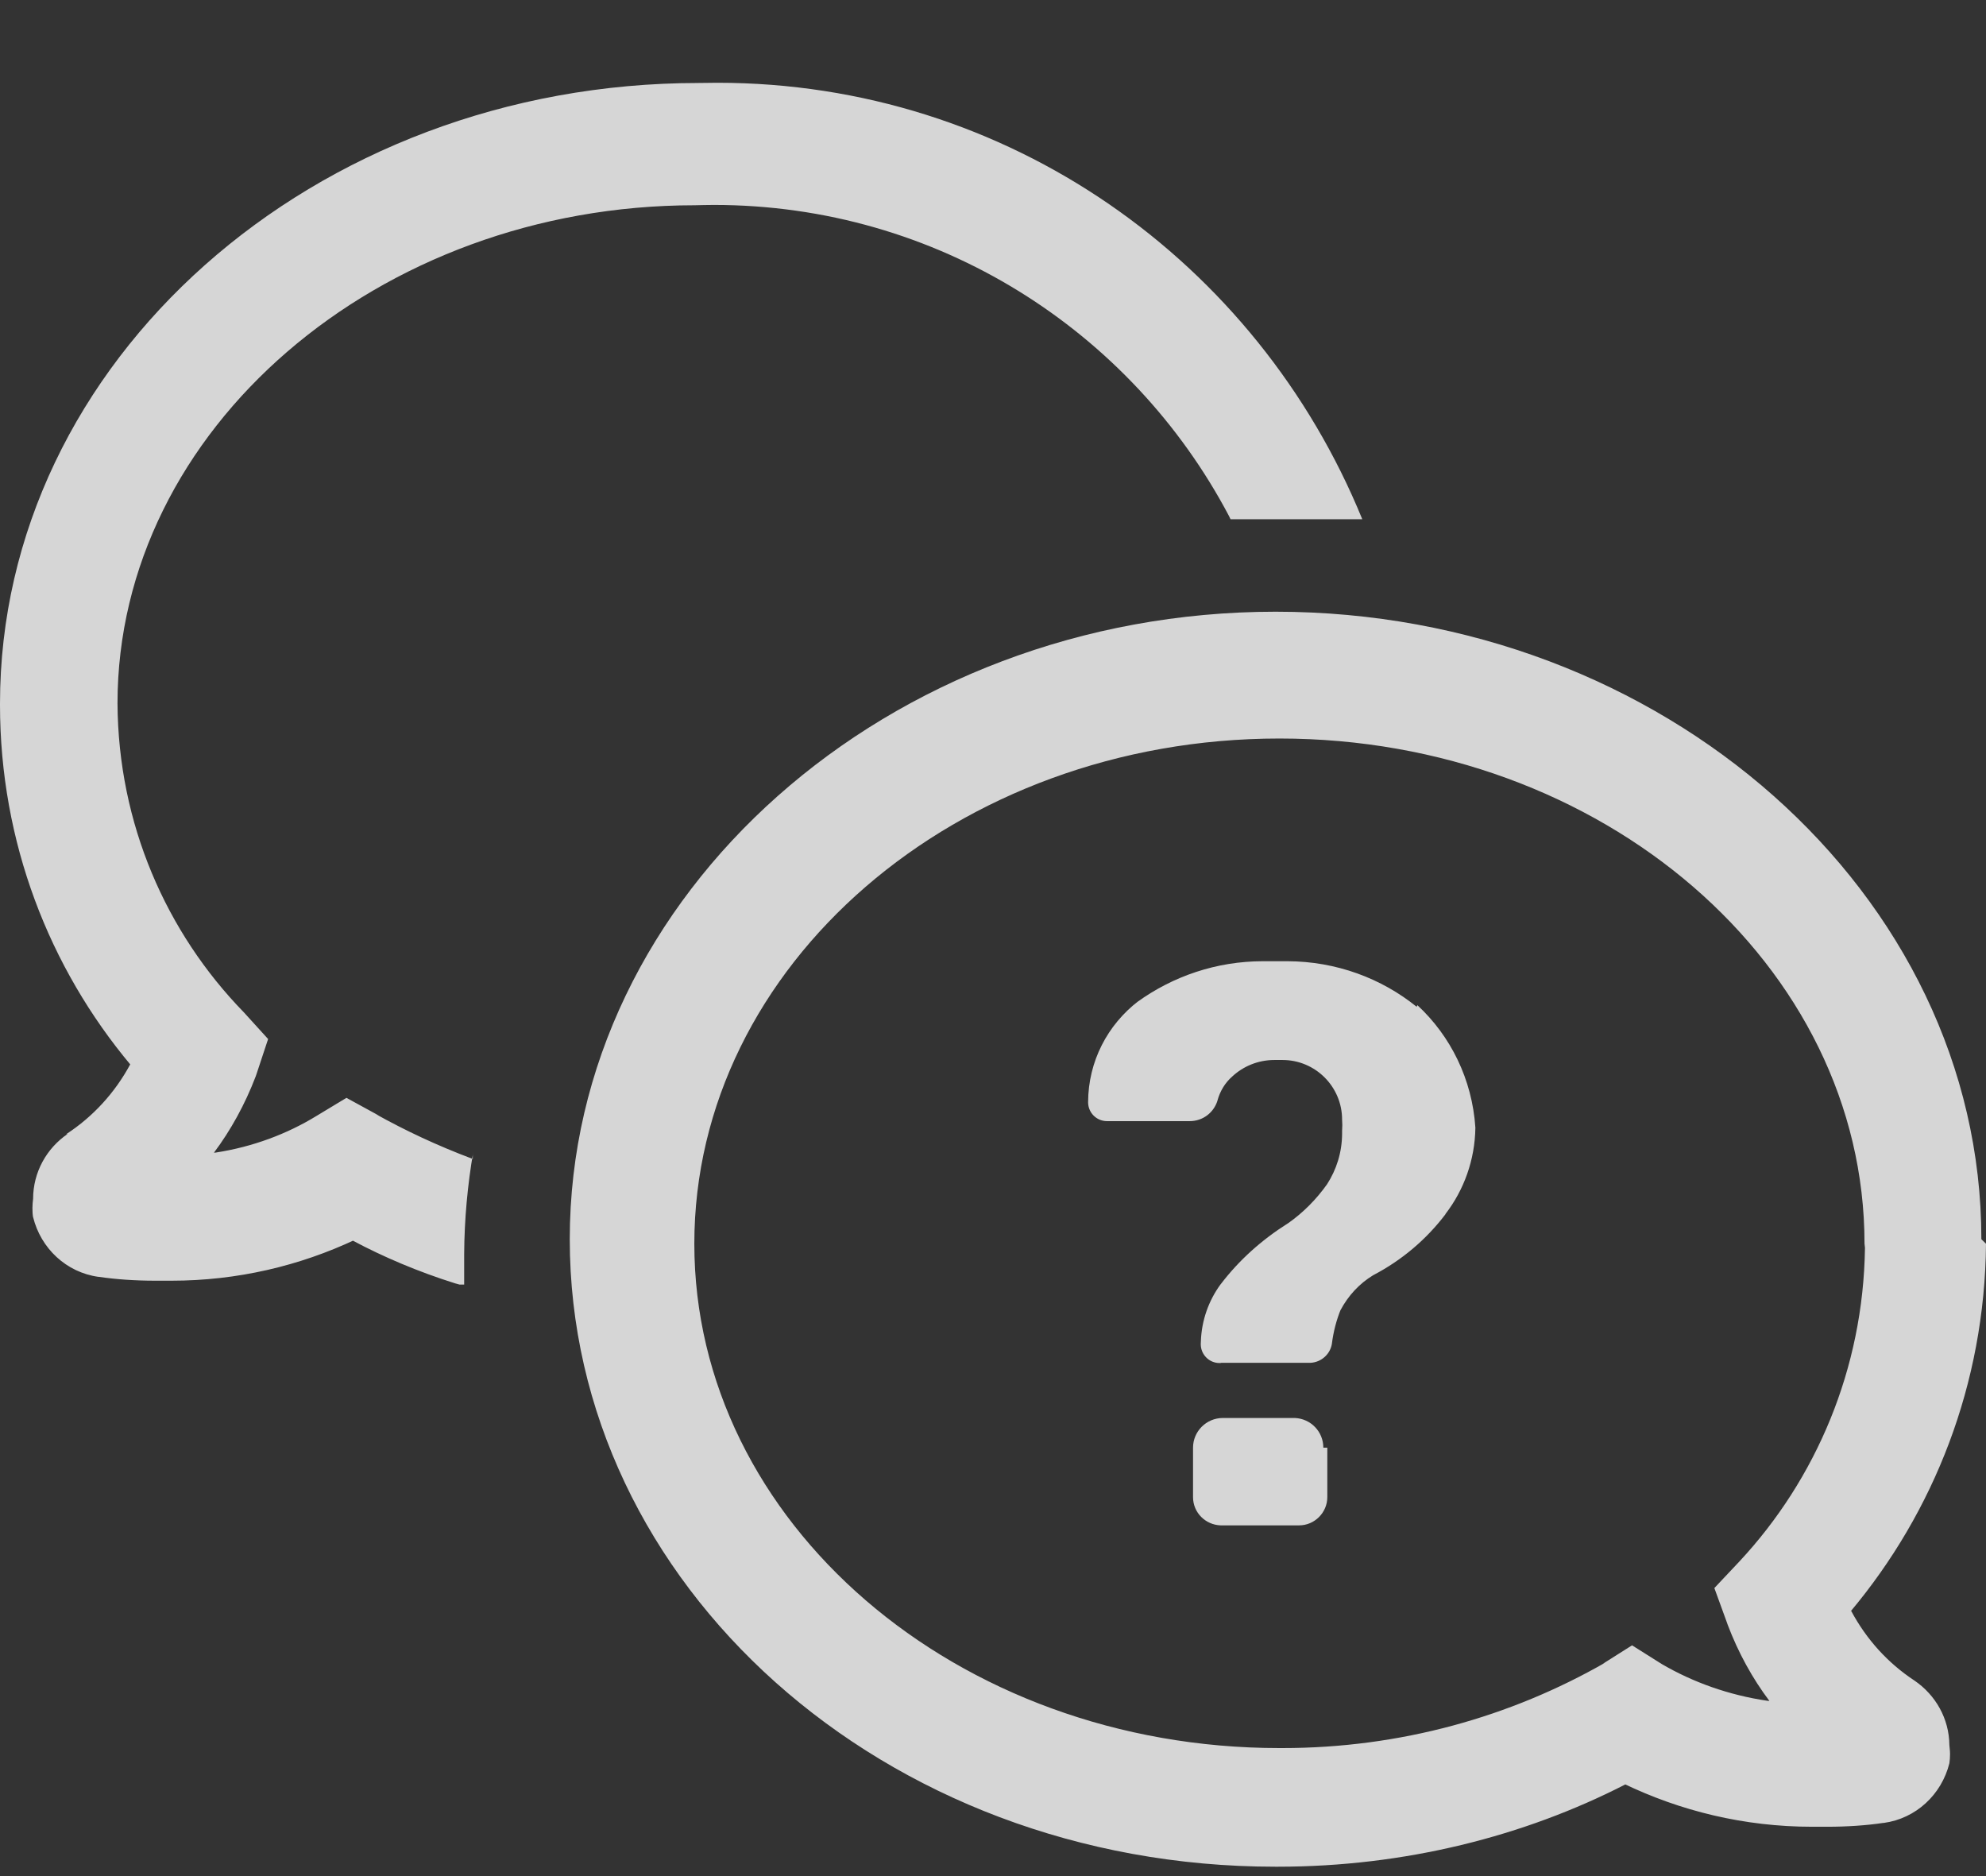 <svg width="18" height="17" viewBox="0 0 18 17" fill="white" xmlns="http://www.w3.org/2000/svg">
<rect x="0" y="0" width="18" height="17" fill="#333333" stroke="none"/>
<path opacity="0.8" d="M12.03 13.118V13.566C12.03 13.706 11.915 13.822 11.774 13.822H11.063C10.925 13.817 10.813 13.706 10.813 13.566V13.118C10.813 12.97 10.934 12.849 11.083 12.849H11.737C11.881 12.856 11.994 12.973 11.994 13.118H12.03ZM12.84 9.123C12.522 8.866 12.112 8.711 11.667 8.71H11.447C11.024 8.71 10.631 8.847 10.311 9.077L10.317 9.072C10.04 9.285 9.863 9.616 9.862 9.988C9.862 10.082 9.938 10.159 10.033 10.159H10.778C10.78 10.159 10.781 10.159 10.783 10.159C10.902 10.159 11 10.082 11.034 9.975V9.974C11.058 9.885 11.105 9.81 11.169 9.754C11.268 9.662 11.403 9.605 11.55 9.605C11.551 9.605 11.551 9.605 11.552 9.605H11.624C11.922 9.605 12.164 9.847 12.164 10.145C12.165 10.161 12.166 10.178 12.166 10.195C12.166 10.212 12.165 10.229 12.164 10.246V10.245V10.274C12.163 10.443 12.113 10.599 12.027 10.732L12.029 10.729C11.931 10.868 11.812 10.987 11.678 11.082L11.673 11.085C11.434 11.236 11.231 11.418 11.066 11.634L11.061 11.64C10.956 11.784 10.89 11.963 10.884 12.157V12.158C10.883 12.166 10.883 12.173 10.883 12.18C10.883 12.274 10.959 12.351 11.053 12.351C11.059 12.351 11.064 12.351 11.069 12.349H11.879C11.975 12.343 12.054 12.273 12.071 12.18C12.085 12.066 12.113 11.961 12.152 11.865L12.149 11.873C12.22 11.739 12.321 11.631 12.446 11.555L12.448 11.554C12.709 11.417 12.928 11.23 13.1 11.004L13.102 10.999C13.267 10.784 13.368 10.513 13.372 10.218C13.343 9.779 13.147 9.387 12.847 9.109L12.846 9.108L12.84 9.123ZM0.613 10.275C0.424 10.404 0.3 10.62 0.3 10.864C0.297 10.888 0.294 10.917 0.294 10.946C0.294 10.975 0.295 11.003 0.3 11.032V11.029C0.37 11.313 0.602 11.53 0.892 11.57H0.897C1.051 11.593 1.228 11.605 1.407 11.605H1.544C1.546 11.605 1.551 11.605 1.554 11.605C2.151 11.605 2.717 11.47 3.222 11.232L3.198 11.242C3.471 11.388 3.79 11.524 4.125 11.629L4.165 11.64H4.207V11.363C4.209 11.046 4.238 10.735 4.29 10.434L4.285 10.467V10.502C3.954 10.377 3.675 10.245 3.407 10.096L3.438 10.111L3.14 9.948L2.87 10.111C2.603 10.275 2.289 10.393 1.954 10.444L1.939 10.445C2.092 10.241 2.221 10.006 2.317 9.755L2.324 9.735L2.43 9.415L2.21 9.173C1.506 8.45 1.071 7.463 1.065 6.374C1.065 3.893 3.425 1.86 6.297 1.86C6.347 1.859 6.409 1.857 6.47 1.857C8.496 1.857 10.254 2.999 11.139 4.676L11.153 4.705C11.296 4.705 11.452 4.705 11.615 4.705H11.714C11.921 4.705 12.127 4.705 12.347 4.705C11.392 2.368 9.135 0.75 6.501 0.75C6.442 0.75 6.382 0.751 6.324 0.752H6.333C2.842 0.752 0 3.276 0 6.376C0 6.378 0 6.383 0 6.386C0 7.631 0.446 8.769 1.187 9.653L1.18 9.645C1.04 9.905 0.841 10.119 0.605 10.274L0.597 10.278L0.613 10.275ZM18 11.27C17.989 12.54 17.529 13.701 16.77 14.605L16.778 14.597C16.917 14.857 17.111 15.069 17.348 15.226L17.354 15.23C17.542 15.359 17.666 15.572 17.668 15.813C17.67 15.838 17.674 15.865 17.674 15.894C17.674 15.923 17.672 15.951 17.668 15.98V15.978C17.597 16.262 17.365 16.478 17.075 16.518H17.07C16.917 16.541 16.739 16.553 16.559 16.553H16.438C16.433 16.553 16.43 16.553 16.425 16.553C15.809 16.553 15.228 16.41 14.709 16.159L14.732 16.169C13.816 16.639 12.732 16.915 11.582 16.915C11.575 16.915 11.567 16.915 11.559 16.915C8.005 16.915 5.164 14.355 5.164 11.229C5.164 8.102 8.057 5.543 11.561 5.543C15.065 5.543 17.958 8.095 17.958 11.229L18 11.27ZM16.899 11.27C16.899 8.747 14.524 6.692 11.596 6.692C8.668 6.692 6.293 8.747 6.293 11.27C6.293 13.793 8.668 15.84 11.596 15.84C11.604 15.84 11.613 15.84 11.622 15.84C12.689 15.84 13.69 15.558 14.552 15.064L14.523 15.079L14.792 14.909L15.062 15.079C15.343 15.243 15.67 15.361 16.022 15.412L16.037 15.413C15.883 15.209 15.754 14.974 15.659 14.723L15.652 14.703L15.538 14.39L15.766 14.148C16.459 13.404 16.888 12.405 16.903 11.308V11.306L16.899 11.27Z"/>
</svg>
